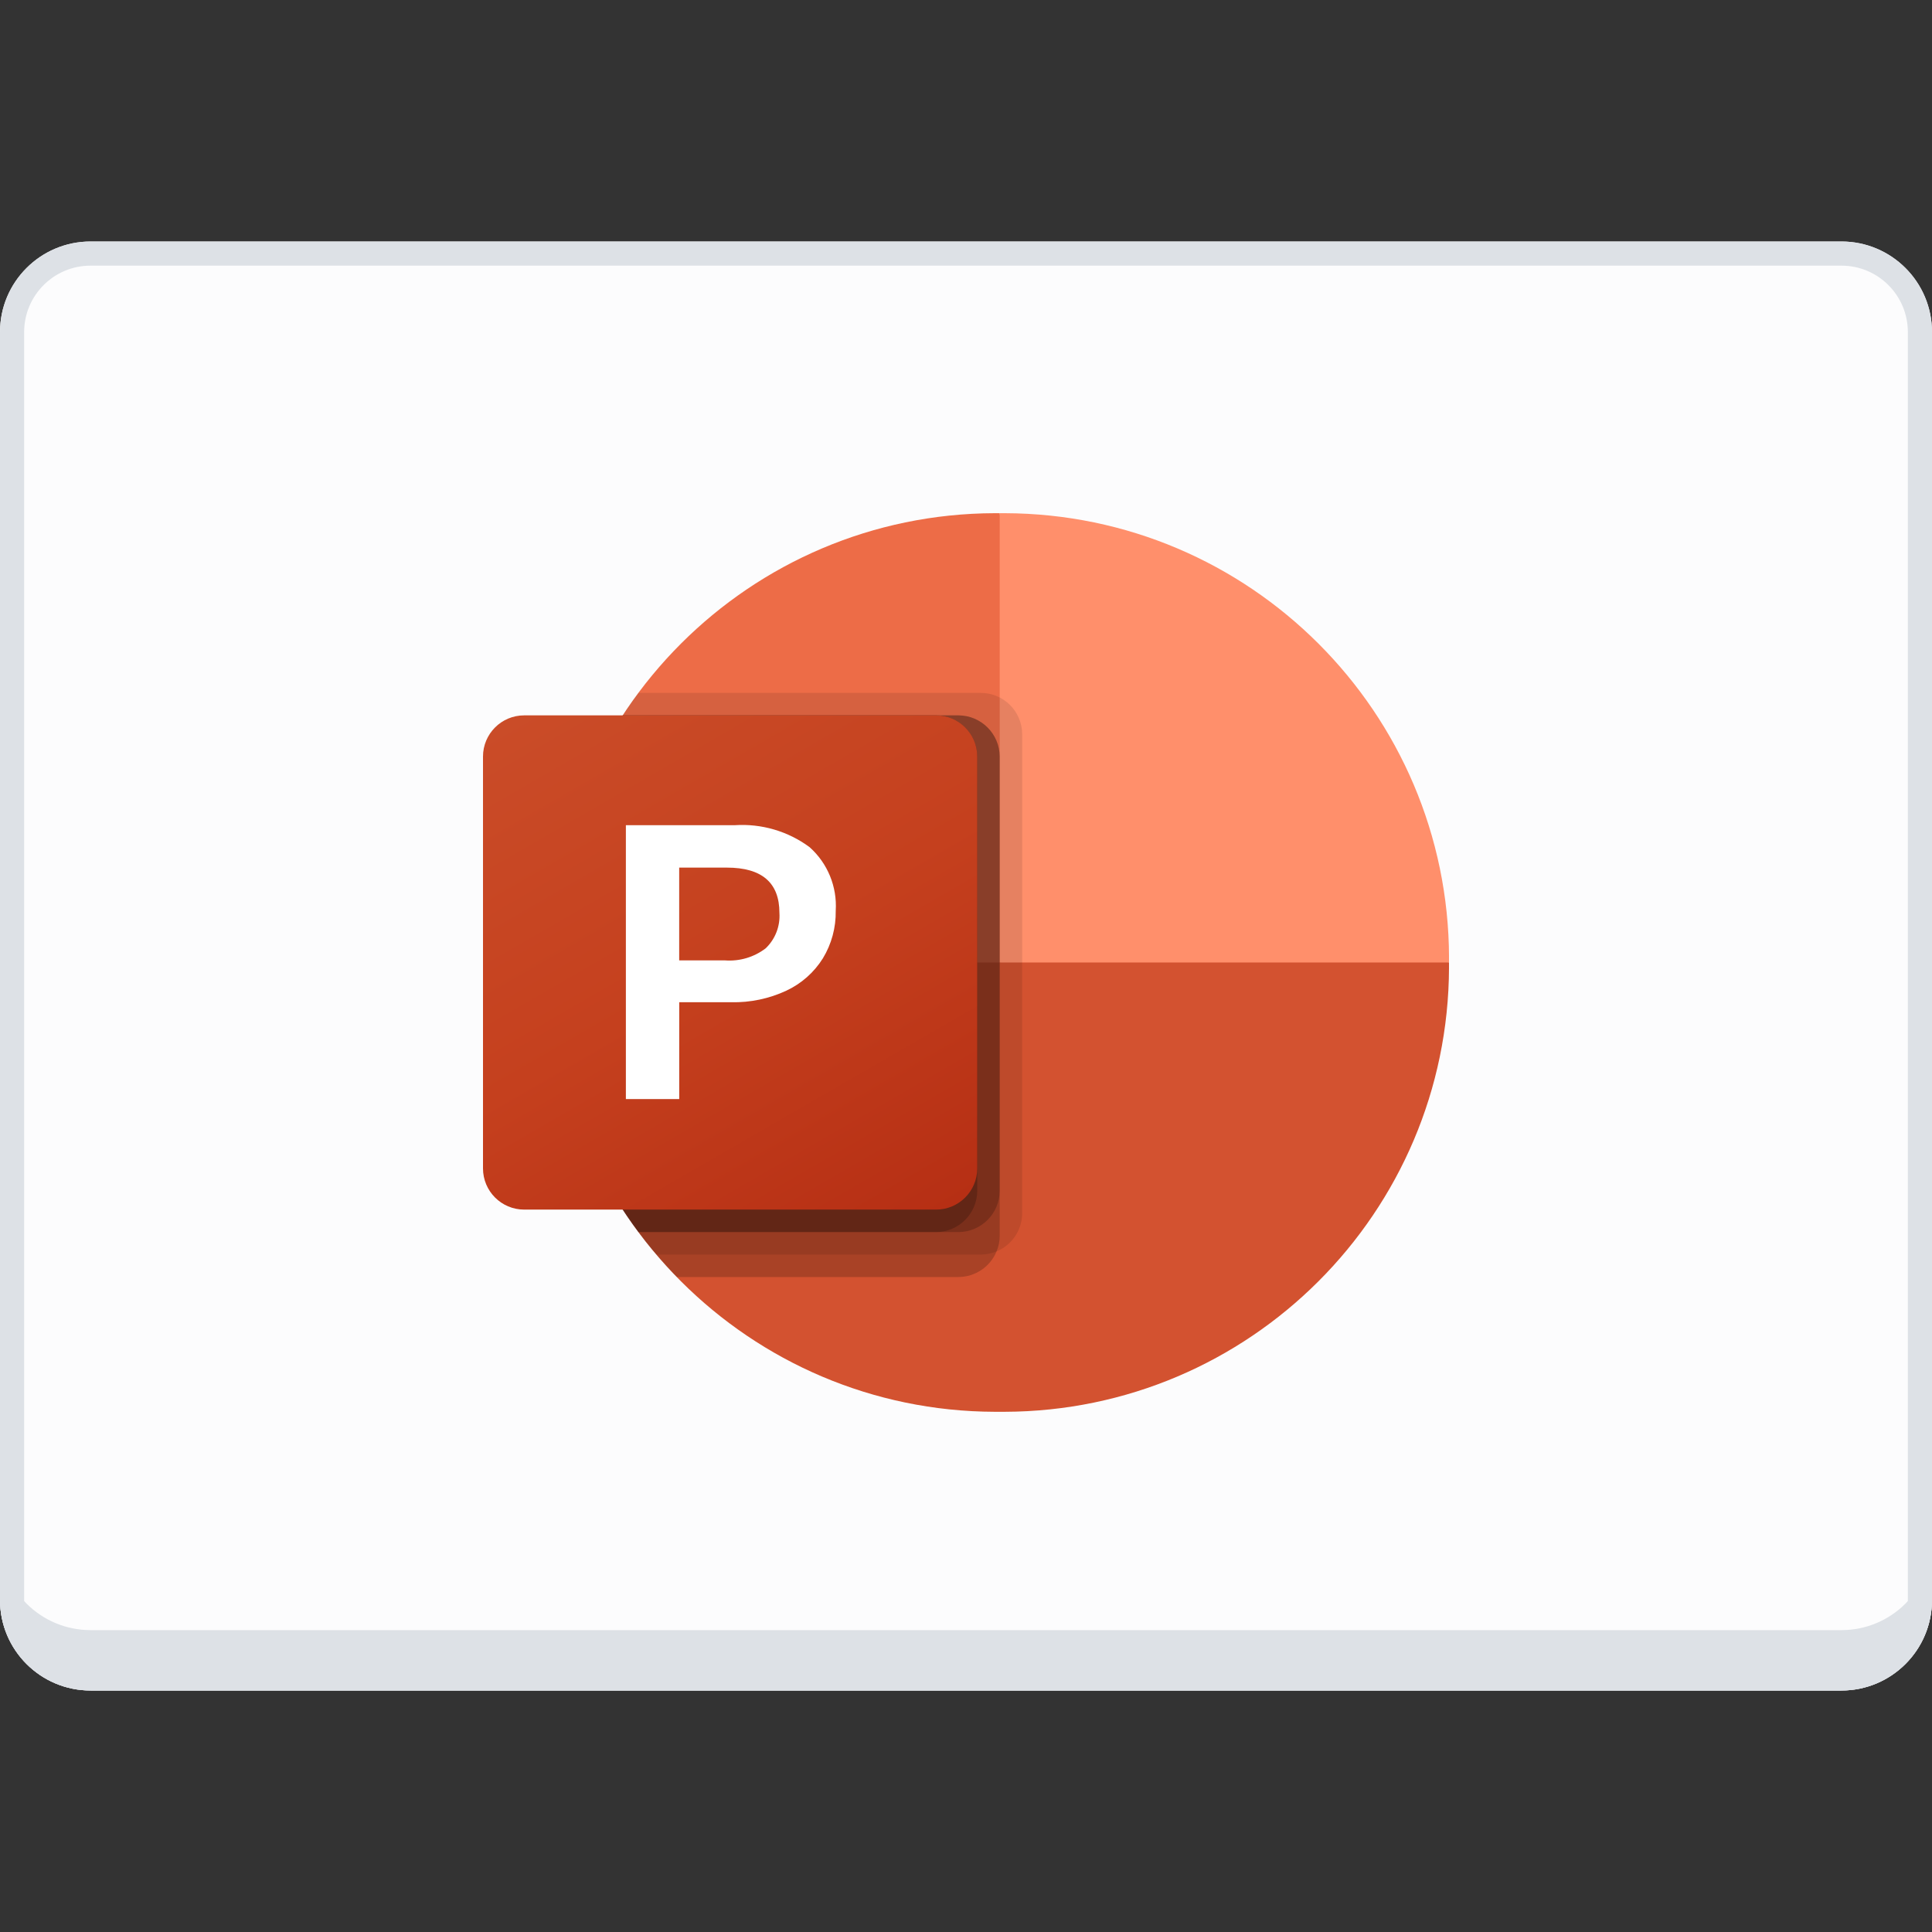 <svg viewBox="0 0 128 128" fill="none" xmlns="http://www.w3.org/2000/svg">
<rect x="0" y="0" width="128" height="128" fill="#333333" stroke="none"/>
<g clip-path="url(#clip0_1403_2343)">
<path d="M6 112C2.686 112 0 109.314 0 106V22C0 18.686 2.686 16 6 16H122C125.314 16 128 18.686 128 22V106C128 109.314 125.314 112 122 112H6Z" fill="#FCFCFD"/>
<path d="M6 16.8H122C124.872 16.8 127.2 19.128 127.2 22V106C127.2 108.872 124.872 111.2 122 111.2H6C3.128 111.2 0.8 108.872 0.8 106V22C0.8 19.128 3.128 16.8 6 16.8Z" stroke="#DDE1E6" stroke-width="1.6"/>
<path d="M6 112H122C125.314 112 128 109.314 128 106V102C128 105.314 125.314 108 122 108H6C2.686 108 0 105.314 0 102V106C0 109.314 2.686 112 6 112Z" fill="#DDE1E6"/>
<g clip-path="url(#clip1_1403_2343)">
<path d="M70.698 66.744L66.233 34H65.9C49.664 34.047 36.513 47.198 36.466 63.434V63.767L70.698 66.744Z" fill="#ED6C47"/>
<path d="M66.568 34H66.234V63.767L81.118 69.721L96.002 63.767V63.434C95.954 47.198 82.804 34.047 66.568 34Z" fill="#FF8F6B"/>
<path d="M96.001 63.767V64.095C95.954 80.335 82.801 93.488 66.561 93.535H65.906C49.666 93.488 36.512 80.335 36.466 64.095V63.767H96.001Z" fill="#D35230"/>
<path opacity="0.1" d="M67.722 48.631V80.392C67.714 81.496 67.046 82.488 66.025 82.908C65.7 83.045 65.351 83.116 64.998 83.116H43.491C43.074 82.64 42.672 82.134 42.3 81.628C38.508 76.569 36.461 70.417 36.466 64.095V63.44C36.457 57.738 38.124 52.159 41.258 47.395C41.586 46.889 41.928 46.383 42.3 45.907H64.998C66.498 45.918 67.71 47.131 67.722 48.631Z" fill="black"/>
<path opacity="0.2" d="M66.233 50.119V81.881C66.233 82.234 66.162 82.583 66.025 82.908C65.605 83.928 64.613 84.597 63.51 84.605H44.845C44.374 84.126 43.923 83.63 43.491 83.116C43.074 82.64 42.672 82.134 42.3 81.628C38.508 76.569 36.461 70.417 36.466 64.095V63.44C36.457 57.738 38.124 52.158 41.258 47.395H63.51C65.009 47.407 66.222 48.619 66.233 50.119Z" fill="black"/>
<path opacity="0.2" d="M66.233 50.119V78.904C66.222 80.404 65.009 81.616 63.51 81.628H42.3C38.508 76.569 36.461 70.417 36.466 64.095V63.44C36.457 57.738 38.124 52.158 41.258 47.395H63.51C65.009 47.407 66.222 48.619 66.233 50.119Z" fill="black"/>
<path opacity="0.2" d="M64.745 50.119V78.904C64.734 80.404 63.521 81.616 62.021 81.628H42.3C38.508 76.569 36.461 70.417 36.466 64.095V63.44C36.457 57.738 38.124 52.158 41.258 47.395H62.021C63.521 47.407 64.734 48.619 64.745 50.119Z" fill="black"/>
<path d="M34.728 47.395H62.016C63.523 47.395 64.744 48.617 64.744 50.123V77.411C64.744 78.918 63.523 80.139 62.016 80.139H34.728C33.221 80.139 32 78.918 32 77.411V50.123C32 48.617 33.221 47.395 34.728 47.395Z" fill="url(#paint0_linear_1403_2343)"/>
<path d="M48.671 54.672C50.447 54.553 52.208 55.069 53.639 56.128C54.833 57.193 55.47 58.748 55.369 60.344C55.388 61.454 55.093 62.547 54.516 63.495C53.932 64.428 53.091 65.171 52.094 65.636C50.955 66.166 49.709 66.427 48.452 66.401H45.001V72.816H41.466V54.672H48.671ZM44.998 63.629H48.04C49.005 63.7 49.961 63.415 50.73 62.827C51.365 62.218 51.698 61.358 51.639 60.48C51.639 58.481 50.477 57.481 48.153 57.481H44.998V63.629H44.998Z" fill="white"/>
</g>
</g>
<defs>
<linearGradient id="paint0_linear_1403_2343" x1="37.688" y1="45.264" x2="59.056" y2="82.271" gradientUnits="userSpaceOnUse">
<stop stop-color="#CA4C28"/>
<stop offset="0.5" stop-color="#C5401E"/>
<stop offset="1" stop-color="#B62F14"/>
</linearGradient>
<clipPath id="clip0_1403_2343">
<rect width="128" height="128" fill="white"/>
</clipPath>
<clipPath id="clip1_1403_2343">
<rect width="64" height="59.535" fill="white" transform="translate(32 34)"/>
</clipPath>
</defs>
</svg>
